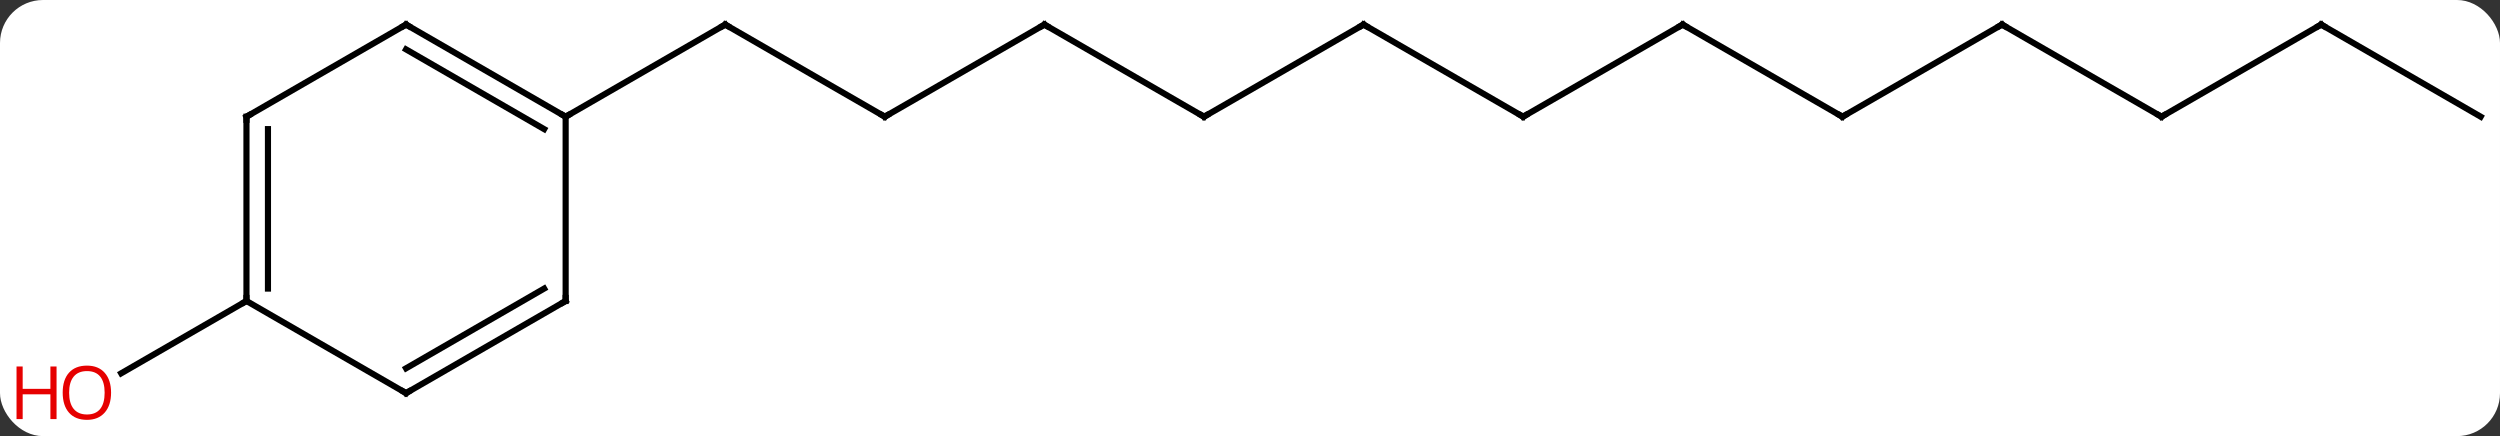 <svg width="407" viewBox="0 0 407 71" style="fill-opacity:1; color-rendering:auto; color-interpolation:auto; text-rendering:auto; stroke:black; stroke-linecap:square; stroke-miterlimit:10; shape-rendering:auto; stroke-opacity:1; fill:black; stroke-dasharray:none; font-weight:normal; stroke-width:1; font-family:'Open Sans'; font-style:normal; stroke-linejoin:miter; font-size:12; stroke-dashoffset:0; image-rendering:auto;" height="71" class="cas-substance-image" xmlns:xlink="http://www.w3.org/1999/xlink" xmlns="http://www.w3.org/2000/svg"><rect x="0" y="0" width="407" height="71" fill="#333333" stroke="none"/><svg class="cas-substance-single-component"><rect y="0" x="0" width="407" stroke="none" ry="7" rx="7" height="71" fill="white" class="cas-substance-group"/><svg y="0" x="0" width="407" viewBox="0 0 407 71" style="fill:black;" height="71" class="cas-substance-single-component-image"><svg><g><g transform="translate(209,34)" style="text-rendering:geometricPrecision; color-rendering:optimizeQuality; color-interpolation:linearRGB; stroke-linecap:butt; image-rendering:optimizeQuality;"><line y2="-15" y1="-30" x2="-64.953" x1="-90.933" style="fill:none;"/><line y2="-15" y1="-30" x2="-116.913" x1="-90.933" style="fill:none;"/><line y2="-30" y1="-15" x2="-38.97" x1="-64.953" style="fill:none;"/><line y2="-15" y1="-30" x2="-12.99" x1="-38.97" style="fill:none;"/><line y2="-30" y1="-15" x2="12.99" x1="-12.99" style="fill:none;"/><line y2="-15" y1="-30" x2="38.97" x1="12.99" style="fill:none;"/><line y2="-30" y1="-15" x2="64.953" x1="38.97" style="fill:none;"/><line y2="-15" y1="-30" x2="90.933" x1="64.953" style="fill:none;"/><line y2="-30" y1="-15" x2="116.913" x1="90.933" style="fill:none;"/><line y2="-15" y1="-30" x2="142.893" x1="116.913" style="fill:none;"/><line y2="-30" y1="-15" x2="168.876" x1="142.893" style="fill:none;"/><line y2="-15" y1="-30" x2="194.856" x1="168.876" style="fill:none;"/><line y2="15" y1="26.774" x2="-168.876" x1="-189.268" style="fill:none;"/><line y2="-30" y1="-15" x2="-142.893" x1="-116.913" style="fill:none;"/><line y2="-25.959" y1="-12.979" x2="-142.893" x1="-120.413" style="fill:none;"/><line y2="15" y1="-15" x2="-116.913" x1="-116.913" style="fill:none;"/><line y2="-15" y1="-30" x2="-168.876" x1="-142.893" style="fill:none;"/><line y2="30" y1="15" x2="-142.893" x1="-116.913" style="fill:none;"/><line y2="25.959" y1="12.979" x2="-142.893" x1="-120.413" style="fill:none;"/><line y2="15" y1="-15" x2="-168.876" x1="-168.876" style="fill:none;"/><line y2="12.979" y1="-12.979" x2="-165.376" x1="-165.376" style="fill:none;"/><line y2="15" y1="30" x2="-168.876" x1="-142.893" style="fill:none;"/><path style="fill:none; stroke-miterlimit:5;" d="M-90.5 -29.75 L-90.933 -30 L-91.366 -29.75"/><path style="fill:none; stroke-miterlimit:5;" d="M-65.386 -15.25 L-64.953 -15 L-64.52 -15.25"/><path style="fill:none; stroke-miterlimit:5;" d="M-39.403 -29.75 L-38.97 -30 L-38.537 -29.75"/><path style="fill:none; stroke-miterlimit:5;" d="M-13.423 -15.25 L-12.99 -15 L-12.557 -15.25"/><path style="fill:none; stroke-miterlimit:5;" d="M12.557 -29.75 L12.99 -30 L13.423 -29.75"/><path style="fill:none; stroke-miterlimit:5;" d="M38.537 -15.25 L38.97 -15 L39.403 -15.25"/><path style="fill:none; stroke-miterlimit:5;" d="M64.52 -29.75 L64.953 -30 L65.386 -29.75"/><path style="fill:none; stroke-miterlimit:5;" d="M90.5 -15.25 L90.933 -15 L91.366 -15.25"/><path style="fill:none; stroke-miterlimit:5;" d="M116.48 -29.75 L116.913 -30 L117.346 -29.75"/><path style="fill:none; stroke-miterlimit:5;" d="M142.46 -15.25 L142.893 -15 L143.326 -15.25"/><path style="fill:none; stroke-miterlimit:5;" d="M168.443 -29.75 L168.876 -30 L169.309 -29.75"/></g><g transform="translate(209,34)" style="stroke-linecap:butt; fill:rgb(230,0,0); text-rendering:geometricPrecision; color-rendering:optimizeQuality; image-rendering:optimizeQuality; font-family:'Open Sans'; stroke:rgb(230,0,0); color-interpolation:linearRGB; stroke-miterlimit:5;"><path style="stroke:none;" d="M-190.918 29.93 Q-190.918 31.992 -191.958 33.172 Q-192.997 34.352 -194.84 34.352 Q-196.731 34.352 -197.762 33.188 Q-198.793 32.023 -198.793 29.914 Q-198.793 27.82 -197.762 26.672 Q-196.731 25.523 -194.84 25.523 Q-192.981 25.523 -191.95 26.695 Q-190.918 27.867 -190.918 29.93 ZM-197.747 29.93 Q-197.747 31.664 -197.004 32.57 Q-196.262 33.477 -194.84 33.477 Q-193.418 33.477 -192.692 32.578 Q-191.965 31.68 -191.965 29.93 Q-191.965 28.195 -192.692 27.305 Q-193.418 26.414 -194.84 26.414 Q-196.262 26.414 -197.004 27.312 Q-197.747 28.211 -197.747 29.93 Z"/><path style="stroke:none;" d="M-199.793 34.227 L-200.793 34.227 L-200.793 30.195 L-205.309 30.195 L-205.309 34.227 L-206.309 34.227 L-206.309 25.664 L-205.309 25.664 L-205.309 29.305 L-200.793 29.305 L-200.793 25.664 L-199.793 25.664 L-199.793 34.227 Z"/><path style="fill:none; stroke:black;" d="M-117.346 -15.25 L-116.913 -15 L-116.48 -15.25"/><path style="fill:none; stroke:black;" d="M-142.46 -29.75 L-142.893 -30 L-143.326 -29.75"/><path style="fill:none; stroke:black;" d="M-116.913 14.5 L-116.913 15 L-117.346 15.25"/><path style="fill:none; stroke:black;" d="M-168.443 -15.25 L-168.876 -15 L-168.876 -14.5"/><path style="fill:none; stroke:black;" d="M-142.46 29.75 L-142.893 30 L-143.326 29.75"/><path style="fill:none; stroke:black;" d="M-168.876 14.5 L-168.876 15 L-169.309 15.25"/></g></g></svg></svg></svg></svg>